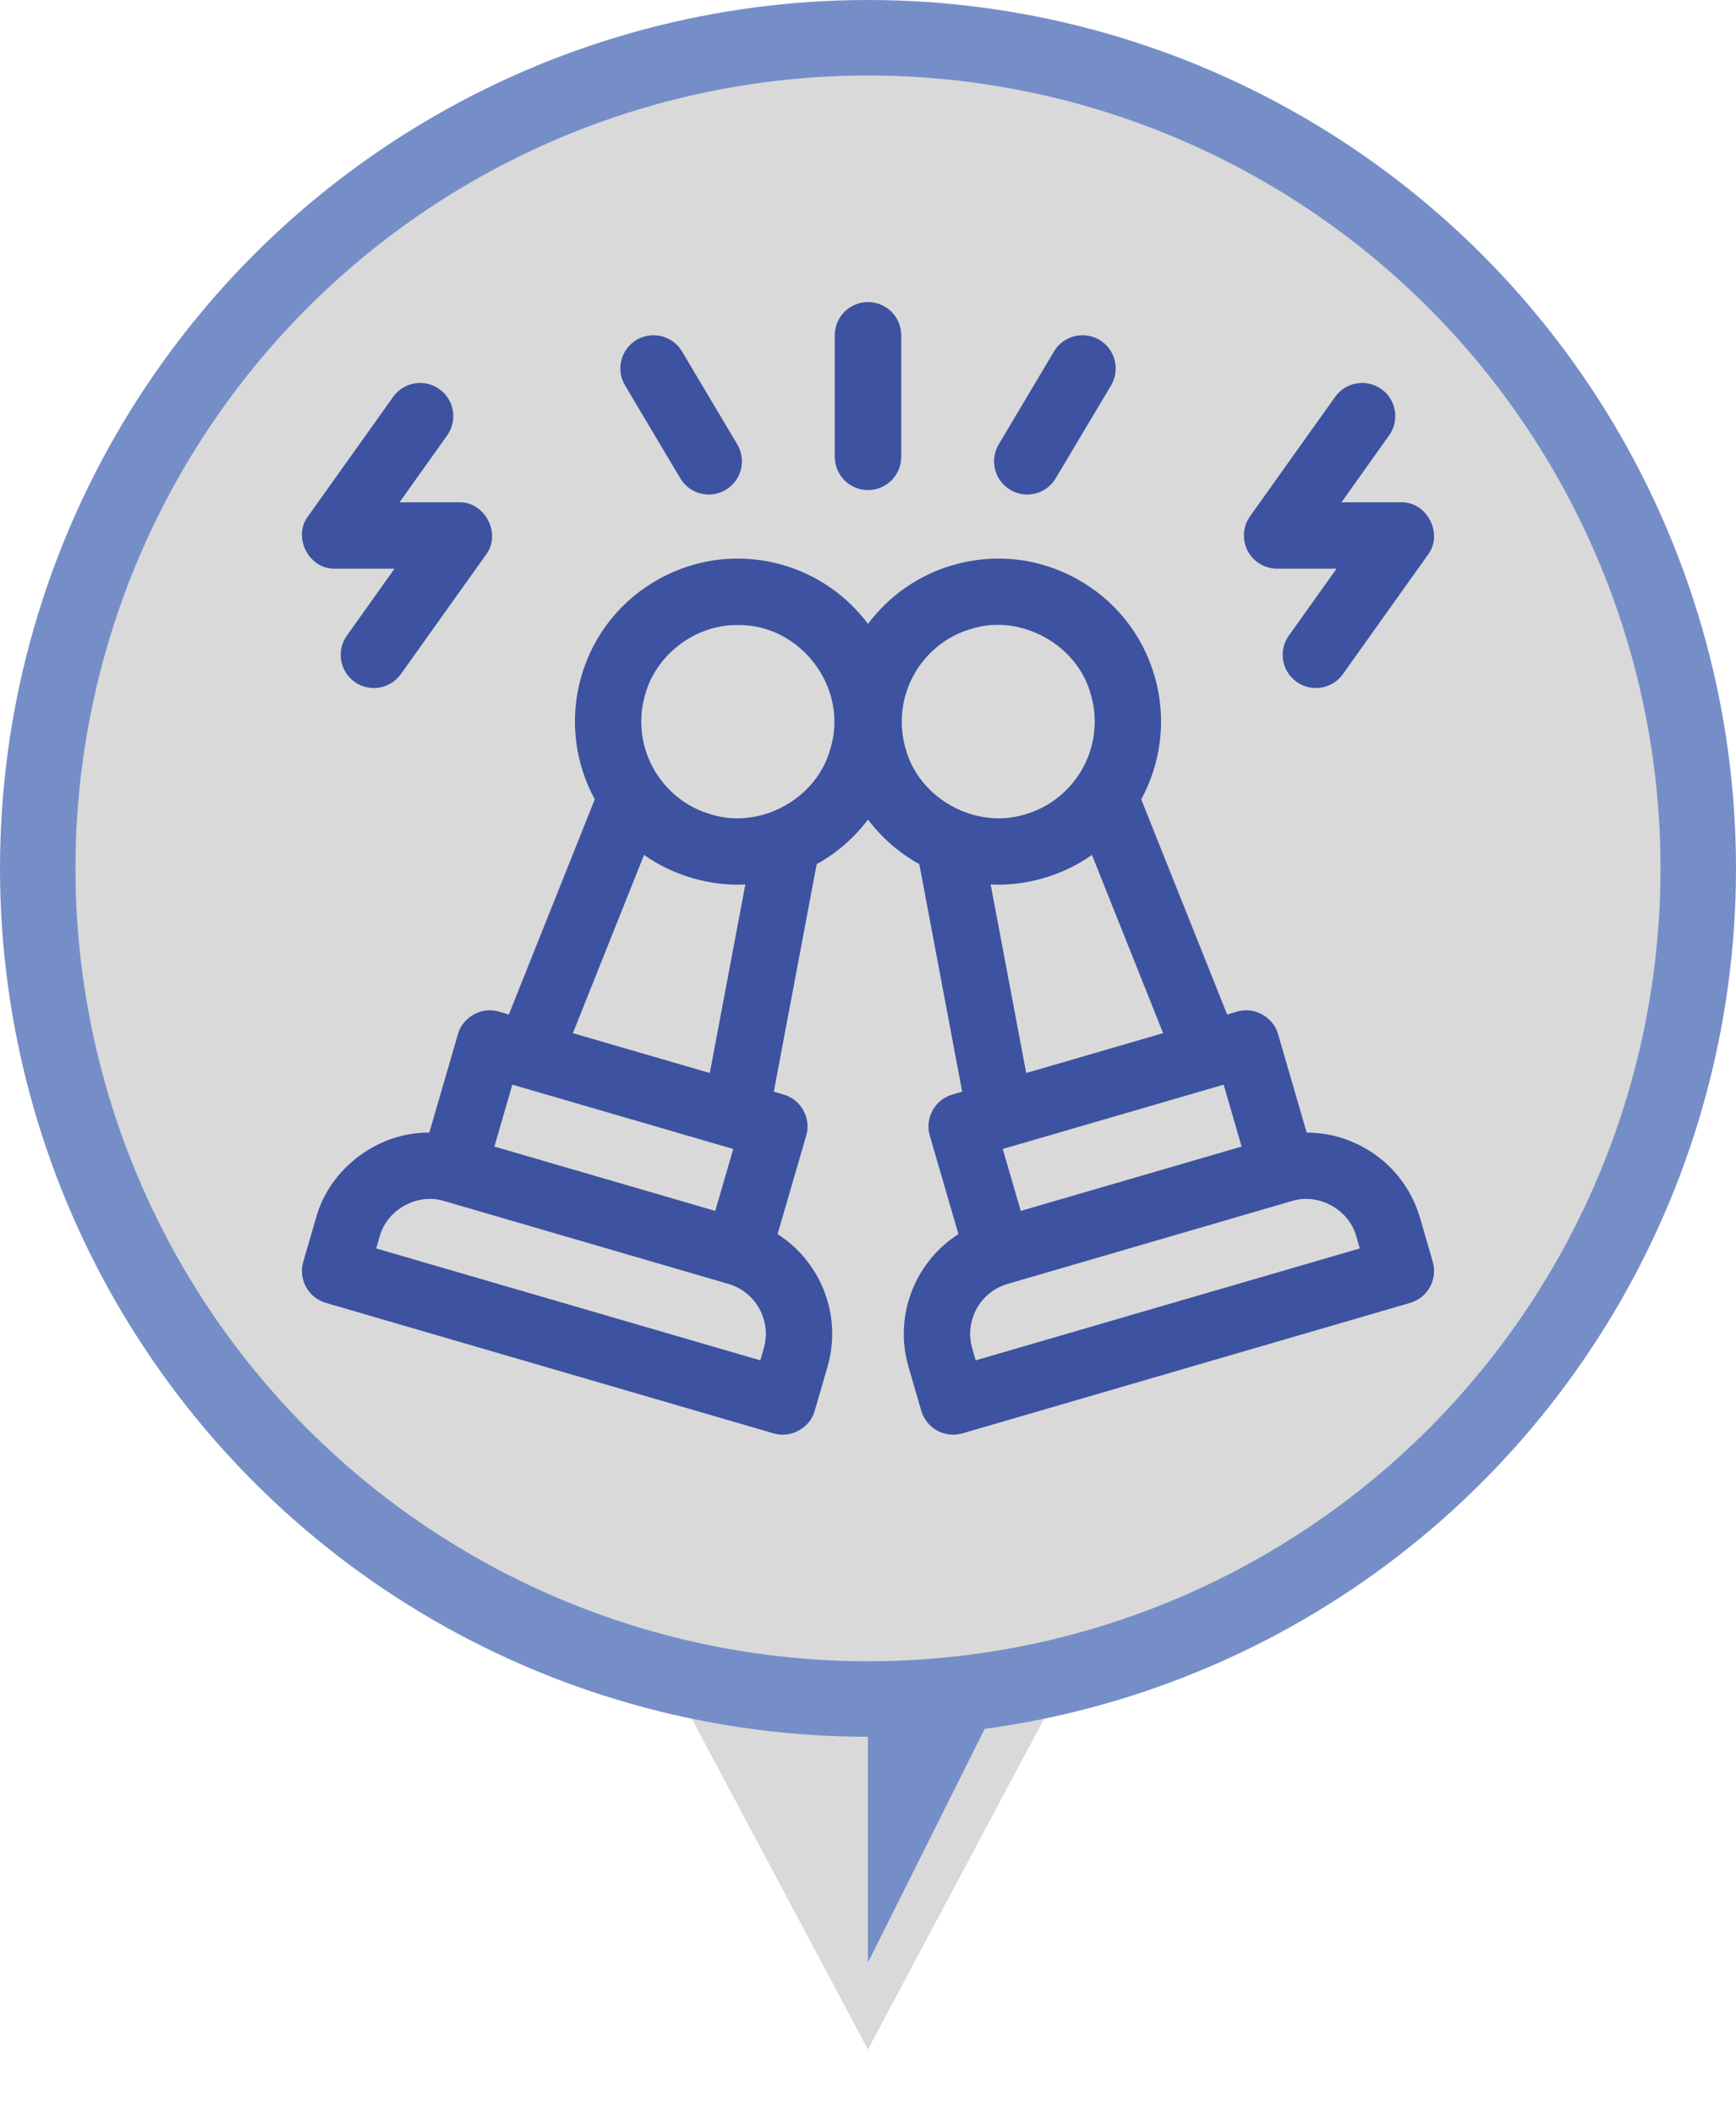 <svg width="23" height="28" viewBox="0 0 23 28" fill="none" xmlns="http://www.w3.org/2000/svg">
<path d="M11.499 27.141L9.109 22.656L13.889 22.656L11.499 27.141Z" fill="#D9D9D9"/>
<path d="M11.499 25.99L13.109 22.77L11.499 22.54V25.99Z" fill="#768EC8"/>
<circle cx="11.5" cy="11.5" r="11.5" fill="#768EC8"/>
<circle cx="11.5" cy="11.5" r="10.5" fill="#D9D9D9"/>
<path d="M18.982 16.709L18.814 16.129C18.696 15.727 18.43 15.394 18.063 15.193C17.829 15.064 17.572 14.999 17.312 14.999L16.933 13.696C16.871 13.468 16.613 13.326 16.388 13.397L16.258 13.435L15.12 10.586C15.382 10.104 15.462 9.521 15.297 8.953C15.136 8.4 14.769 7.942 14.264 7.665C13.759 7.387 13.176 7.323 12.622 7.484C12.156 7.62 11.771 7.901 11.5 8.262C11.229 7.901 10.844 7.62 10.378 7.484C9.824 7.323 9.241 7.387 8.736 7.665C8.231 7.942 7.864 8.4 7.703 8.953C7.538 9.521 7.618 10.104 7.88 10.586L6.742 13.435L6.612 13.397C6.387 13.326 6.129 13.468 6.067 13.696L5.688 14.999C5.011 14.991 4.366 15.472 4.187 16.129L4.018 16.709C3.95 16.942 4.084 17.186 4.317 17.254L10.249 18.982C10.474 19.052 10.733 18.91 10.794 18.683L10.963 18.102C11.162 17.419 10.873 16.708 10.302 16.343L10.681 15.04C10.749 14.807 10.615 14.563 10.382 14.495L10.252 14.457L10.82 11.444C11.09 11.294 11.32 11.093 11.5 10.853C11.68 11.093 11.91 11.294 12.18 11.444L12.748 14.457L12.618 14.495C12.385 14.563 12.251 14.807 12.319 15.04L12.698 16.343C12.127 16.708 11.838 17.419 12.037 18.102L12.206 18.683C12.239 18.794 12.314 18.889 12.416 18.945C12.482 18.981 12.555 18.999 12.628 18.999C12.669 18.999 12.71 18.993 12.751 18.982L18.683 17.254C18.916 17.186 19.05 16.942 18.982 16.709ZM13.524 16.036L13.285 15.216L16.212 14.364L16.45 15.184L13.524 16.036ZM6.788 14.364L9.715 15.216L9.476 16.036L6.55 15.184L6.788 14.364ZM10.119 17.856L10.073 18.015L4.984 16.533L5.03 16.374C5.127 16.017 5.531 15.795 5.884 15.905L9.651 17.003C10.015 17.109 10.225 17.492 10.119 17.856ZM7.59 13.682L8.533 11.321C8.91 11.591 9.408 11.738 9.875 11.713L9.404 14.21L7.59 13.682ZM11.002 9.914C10.824 10.578 10.073 10.99 9.417 10.784C8.74 10.587 8.35 9.876 8.547 9.199C8.694 8.663 9.221 8.27 9.773 8.277C10.609 8.265 11.249 9.112 11.002 9.914ZM12.868 8.328C13.522 8.122 14.275 8.535 14.453 9.199C14.65 9.876 14.26 10.587 13.583 10.784C12.927 10.99 12.176 10.578 11.998 9.914C11.801 9.237 12.191 8.525 12.868 8.328ZM13.125 11.713C13.592 11.738 14.09 11.591 14.467 11.321L15.41 13.682L13.596 14.21L13.125 11.713ZM12.927 18.015L12.881 17.856C12.775 17.492 12.985 17.109 13.349 17.003L17.116 15.905C17.469 15.795 17.873 16.017 17.97 16.374L18.016 16.533L12.927 18.015Z" fill="#3D52A0"/>
<path d="M11.5 6.49C11.743 6.49 11.94 6.293 11.94 6.051V4.439C11.94 4.197 11.743 4 11.5 4C11.257 4 11.06 4.197 11.06 4.439V6.051C11.061 6.293 11.257 6.49 11.5 6.49Z" fill="#3D52A0"/>
<path d="M9.013 6.334C9.138 6.545 9.41 6.61 9.615 6.487C9.824 6.363 9.892 6.093 9.768 5.885L9.036 4.654C8.912 4.446 8.642 4.377 8.434 4.501C8.225 4.625 8.157 4.895 8.281 5.104L9.013 6.334Z" fill="#3D52A0"/>
<path d="M13.385 6.487C13.59 6.61 13.862 6.545 13.987 6.334L14.72 5.104C14.844 4.895 14.775 4.626 14.567 4.501C14.358 4.377 14.088 4.446 13.964 4.654L13.232 5.885C13.108 6.093 13.176 6.363 13.385 6.487Z" fill="#3D52A0"/>
<path d="M16.92 7.531H17.708L17.076 8.417C16.935 8.615 16.981 8.889 17.179 9.03C17.374 9.17 17.65 9.126 17.792 8.927L18.918 7.347C19.128 7.071 18.906 6.641 18.561 6.652H17.773L18.404 5.766C18.545 5.568 18.499 5.294 18.302 5.153C18.104 5.012 17.83 5.058 17.689 5.256L16.562 6.836C16.467 6.97 16.454 7.146 16.529 7.293C16.605 7.439 16.755 7.531 16.92 7.531Z" fill="#3D52A0"/>
<path d="M4.44 7.531H5.227L4.596 8.417C4.455 8.615 4.501 8.889 4.698 9.03C4.894 9.17 5.17 9.126 5.311 8.927L6.438 7.347C6.648 7.071 6.426 6.641 6.08 6.652H5.293L5.924 5.766C6.065 5.568 6.019 5.294 5.821 5.153C5.624 5.012 5.349 5.058 5.209 5.256L4.082 6.836C3.872 7.112 4.093 7.542 4.44 7.531Z" fill="#3D52A0"/>
</svg>
